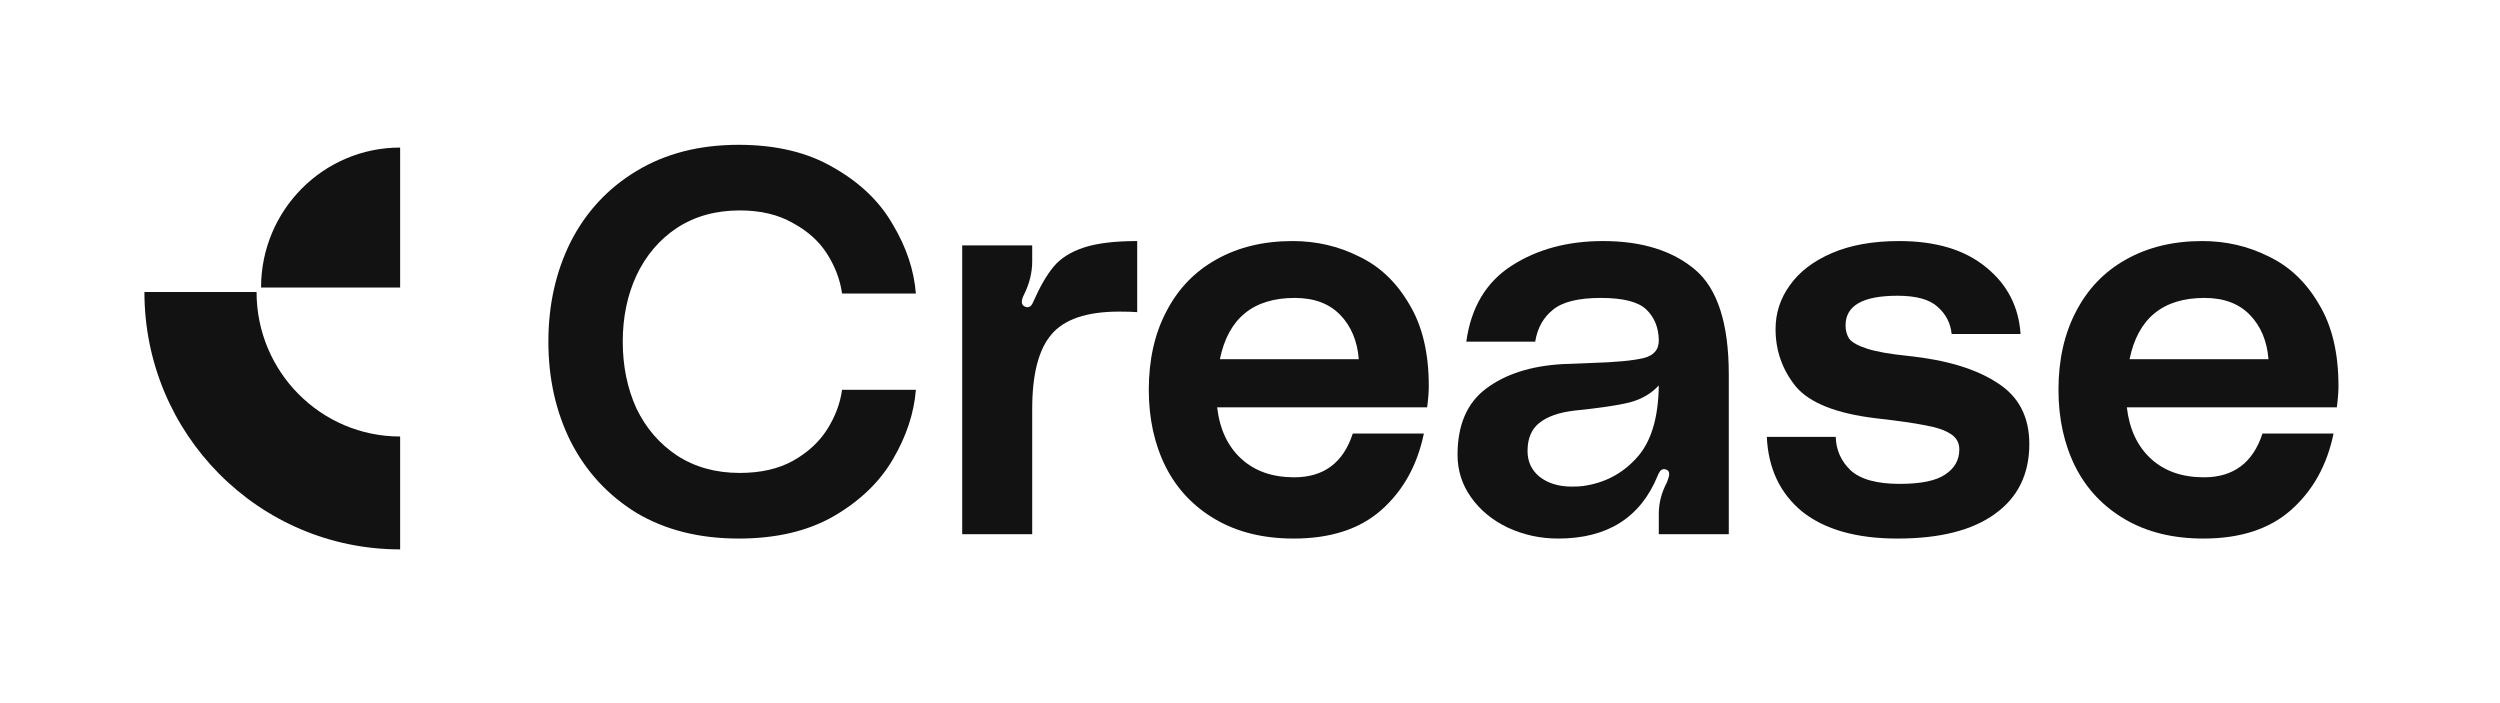 <svg role="img" viewBox="0 0 128 36" fill="none" xmlns="http://www.w3.org/2000/svg" aria-hidden="true">
  <title>Crease</title>
  <path fill-rule="evenodd" clip-rule="evenodd"
    d="M20.487 7.555C16.554 7.555 13.366 10.763 13.366 14.721L20.487 14.721L20.487 7.555Z"
    fill="#121212" shape-rendering="geometricPrecision" />
  <path fill-rule="evenodd" clip-rule="evenodd"
    d="M20.487 22.349C16.427 22.349 13.136 19.037 13.136 14.952L20.487 14.952L20.487 22.349ZM20.487 28.129V14.952L7.394 14.952C7.394 22.229 13.256 28.129 20.487 28.129Z"
    fill="#121212" shape-rendering="geometricPrecision" />
  <path
    d="M28.077 17.494C28.077 15.609 28.459 13.901 29.225 12.37C30.009 10.839 31.129 9.635 32.585 8.758C34.059 7.862 35.805 7.414 37.821 7.414C39.743 7.414 41.367 7.806 42.693 8.59C44.037 9.355 45.045 10.326 45.717 11.502C46.407 12.659 46.799 13.835 46.893 15.03H43.113C43.019 14.339 42.767 13.667 42.357 13.014C41.946 12.361 41.358 11.829 40.593 11.418C39.846 10.989 38.941 10.774 37.877 10.774C36.645 10.774 35.571 11.073 34.657 11.67C33.761 12.267 33.07 13.079 32.585 14.106C32.118 15.114 31.885 16.243 31.885 17.494C31.885 18.745 32.118 19.883 32.585 20.91C33.07 21.918 33.761 22.721 34.657 23.318C35.571 23.915 36.645 24.214 37.877 24.214C38.941 24.214 39.846 24.009 40.593 23.598C41.358 23.169 41.946 22.627 42.357 21.974C42.767 21.321 43.019 20.649 43.113 19.958H46.893C46.799 21.153 46.407 22.338 45.717 23.514C45.045 24.671 44.037 25.642 42.693 26.426C41.367 27.191 39.743 27.574 37.821 27.574C35.805 27.574 34.059 27.135 32.585 26.258C31.129 25.362 30.009 24.149 29.225 22.618C28.459 21.087 28.077 19.379 28.077 17.494Z"
    fill="#121212" shape-rendering="geometricPrecision" />
  <path
    d="M52.597 15.73C52.672 15.73 52.737 15.702 52.793 15.646C52.849 15.571 52.886 15.506 52.905 15.45C53.241 14.685 53.586 14.087 53.941 13.658C54.296 13.229 54.809 12.902 55.481 12.678C56.153 12.454 57.068 12.342 58.225 12.342V15.982C58.001 15.963 57.693 15.954 57.301 15.954C55.64 15.954 54.482 16.346 53.829 17.13C53.176 17.895 52.849 19.165 52.849 20.938V27.35H49.265V12.566H52.849V13.378C52.849 13.957 52.709 14.526 52.429 15.086C52.354 15.235 52.317 15.357 52.317 15.45C52.317 15.599 52.401 15.693 52.569 15.73H52.597Z"
    fill="#121212" shape-rendering="geometricPrecision" />
  <path
    d="M73.154 19.762C73.154 20.061 73.126 20.425 73.07 20.854H62.318C62.448 21.974 62.859 22.851 63.55 23.486C64.24 24.121 65.146 24.438 66.266 24.438C67.778 24.438 68.776 23.691 69.262 22.198H72.902C72.566 23.822 71.838 25.129 70.718 26.118C69.616 27.089 68.123 27.574 66.238 27.574C64.688 27.574 63.354 27.247 62.234 26.594C61.114 25.941 60.264 25.045 59.686 23.906C59.107 22.749 58.818 21.433 58.818 19.958C58.818 18.427 59.116 17.093 59.714 15.954C60.311 14.797 61.16 13.91 62.262 13.294C63.382 12.659 64.688 12.342 66.182 12.342C67.395 12.342 68.524 12.603 69.57 13.126C70.634 13.63 71.492 14.442 72.146 15.562C72.818 16.663 73.154 18.063 73.154 19.762ZM69.57 18.39C69.495 17.457 69.178 16.701 68.618 16.122C68.058 15.543 67.283 15.254 66.294 15.254C64.166 15.254 62.887 16.299 62.458 18.39H69.57Z"
    fill="#121212" shape-rendering="geometricPrecision" />
  <path
    d="M74.626 23.29C74.626 21.759 75.111 20.63 76.082 19.902C77.071 19.155 78.378 18.735 80.002 18.642L81.43 18.586C82.699 18.549 83.604 18.465 84.146 18.334C84.687 18.203 84.948 17.886 84.93 17.382C84.911 16.747 84.696 16.234 84.286 15.842C83.875 15.45 83.1 15.254 81.962 15.254C80.804 15.254 79.983 15.459 79.498 15.87C79.012 16.262 78.714 16.803 78.602 17.494H75.074C75.316 15.739 76.091 14.442 77.398 13.602C78.704 12.762 80.263 12.342 82.074 12.342C84.052 12.342 85.62 12.827 86.778 13.798C87.935 14.769 88.514 16.561 88.514 19.174V27.35H84.93V26.314C84.93 25.754 85.07 25.213 85.35 24.69C85.424 24.503 85.462 24.363 85.462 24.27C85.462 24.158 85.415 24.083 85.322 24.046L85.21 24.018C85.098 24.018 85.014 24.074 84.958 24.186C84.902 24.279 84.874 24.335 84.874 24.354C83.996 26.501 82.298 27.574 79.778 27.574C78.863 27.574 78.004 27.387 77.202 27.014C76.418 26.641 75.792 26.127 75.326 25.474C74.859 24.821 74.626 24.093 74.626 23.29ZM84.93 19.734C84.556 20.145 84.062 20.434 83.446 20.602C82.848 20.751 81.906 20.891 80.618 21.022C79.815 21.115 79.208 21.33 78.798 21.666C78.406 21.983 78.21 22.459 78.21 23.094C78.21 23.635 78.415 24.074 78.826 24.41C79.255 24.746 79.806 24.914 80.478 24.914C80.72 24.914 80.907 24.905 81.038 24.886C82.139 24.737 83.054 24.261 83.782 23.458C84.528 22.655 84.911 21.414 84.93 19.734Z"
    fill="#121212" shape-rendering="geometricPrecision" />
  <path
    d="M93.989 22.366C94.008 23.038 94.26 23.607 94.745 24.074C95.249 24.541 96.089 24.774 97.265 24.774C98.347 24.774 99.122 24.615 99.589 24.298C100.074 23.981 100.317 23.551 100.317 23.01C100.317 22.655 100.158 22.385 99.841 22.198C99.542 22.011 99.122 21.871 98.581 21.778C98.04 21.666 97.19 21.545 96.033 21.414C94.017 21.171 92.654 20.63 91.945 19.79C91.254 18.931 90.909 17.951 90.909 16.85C90.909 16.029 91.151 15.282 91.637 14.61C92.122 13.919 92.841 13.369 93.793 12.958C94.745 12.547 95.893 12.342 97.237 12.342C99.122 12.342 100.606 12.79 101.689 13.686C102.772 14.563 103.36 15.702 103.453 17.102H99.925C99.869 16.542 99.626 16.075 99.197 15.702C98.786 15.329 98.105 15.142 97.153 15.142C95.379 15.142 94.493 15.646 94.493 16.654C94.493 16.934 94.558 17.167 94.689 17.354C94.838 17.541 95.146 17.709 95.613 17.858C96.079 18.007 96.77 18.129 97.685 18.222C99.645 18.427 101.166 18.885 102.249 19.594C103.35 20.285 103.901 21.33 103.901 22.73C103.901 24.279 103.313 25.474 102.137 26.314C100.98 27.154 99.318 27.574 97.153 27.574C95.062 27.574 93.438 27.117 92.281 26.202C91.142 25.269 90.535 23.99 90.461 22.366H93.989Z"
    fill="#121212" shape-rendering="geometricPrecision" />
  <path
    d="M119.73 19.762C119.73 20.061 119.702 20.425 119.646 20.854H108.894C109.025 21.974 109.435 22.851 110.126 23.486C110.817 24.121 111.722 24.438 112.842 24.438C114.354 24.438 115.353 23.691 115.838 22.198H119.478C119.142 23.822 118.414 25.129 117.294 26.118C116.193 27.089 114.699 27.574 112.814 27.574C111.265 27.574 109.93 27.247 108.81 26.594C107.69 25.941 106.841 25.045 106.262 23.906C105.683 22.749 105.394 21.433 105.394 19.958C105.394 18.427 105.693 17.093 106.29 15.954C106.887 14.797 107.737 13.91 108.838 13.294C109.958 12.659 111.265 12.342 112.758 12.342C113.971 12.342 115.101 12.603 116.146 13.126C117.21 13.63 118.069 14.442 118.722 15.562C119.394 16.663 119.73 18.063 119.73 19.762ZM116.146 18.39C116.071 17.457 115.754 16.701 115.194 16.122C114.634 15.543 113.859 15.254 112.87 15.254C110.742 15.254 109.463 16.299 109.034 18.39H116.146Z"
    fill="#121212" shape-rendering="geometricPrecision" />
</svg>
